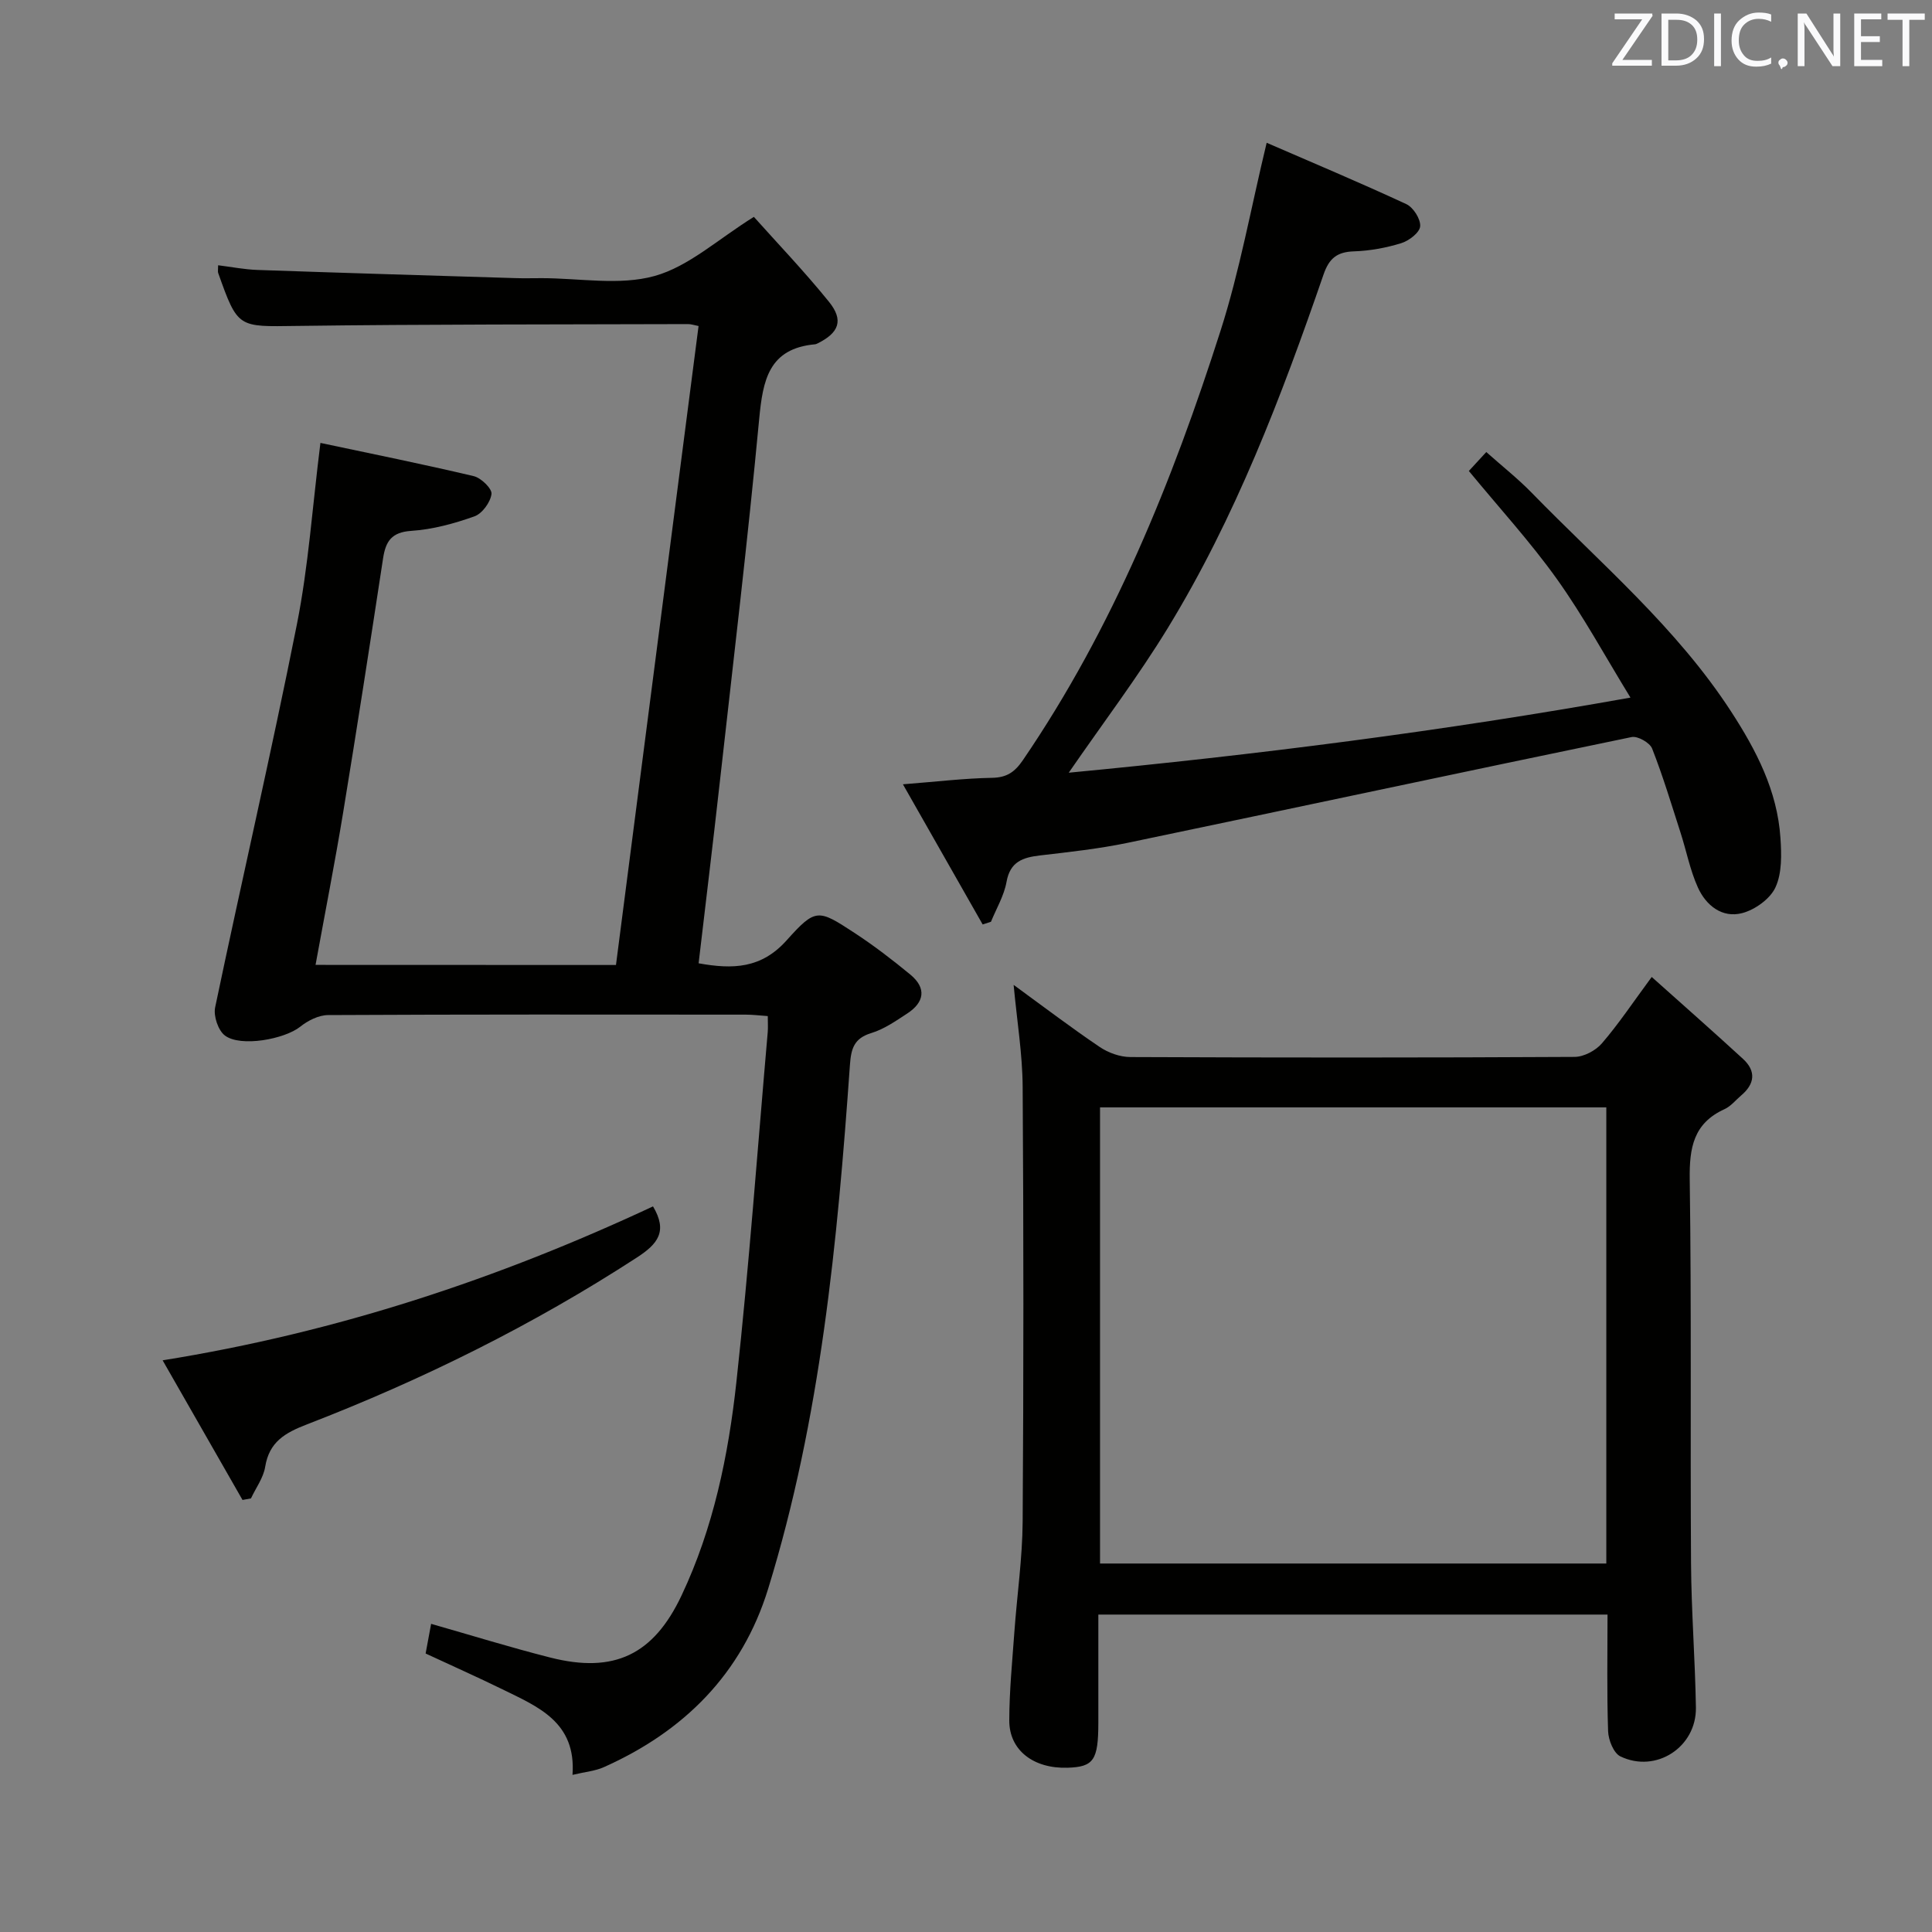<svg enable-background="new 0 0 400 400" viewBox="0 0 400 400" xmlns="http://www.w3.org/2000/svg"><rect x="0" y="0" width="400" height="400" fill="#808080" stroke="none"/><path d="m127.53 199.79c5.73-44.31 11.4-88.23 17.1-132.29-.93-.18-1.57-.41-2.2-.4-26.99.09-53.98.02-80.97.38-12.2.16-12.2.54-16.29-10.97-.1-.29-.01-.65-.01-1.59 2.77.34 5.45.88 8.16.97 17.78.62 35.56 1.15 53.34 1.69 1.83.06 3.67.01 5.5.01 7.83 0 16.1 1.57 23.37-.45 7.07-1.97 13.12-7.62 20.55-12.24 4.85 5.43 10.46 11.29 15.54 17.57 3.11 3.84 2.09 6.44-2.37 8.64-.15.07-.31.15-.47.17-9.64.86-10.84 7.45-11.6 15.48-2.37 25.14-5.36 50.22-8.17 75.32-1.38 12.38-2.89 24.74-4.37 37.36 7.11 1.28 12.98 1.1 18.23-4.76 6.02-6.73 6.54-6.44 14.05-1.53 4.02 2.63 7.86 5.58 11.57 8.64 3.39 2.81 2.88 5.75-.68 8.06-2.36 1.54-4.77 3.23-7.41 4.03-3.58 1.09-4.19 3.21-4.43 6.59-2.59 36.63-6.05 73.17-16.94 108.49-5.43 17.59-17.41 29.5-34.03 36.92-1.74.78-3.75.94-6.47 1.59.8-10.92-7.13-14.1-14.5-17.71-5.2-2.55-10.5-4.9-15.91-7.42.38-2.06.74-3.97 1.14-6.14 8.28 2.36 16.43 4.89 24.68 6.98 13.19 3.35 21.36-.56 27.16-12.84 6.61-13.98 9.7-29 11.36-44.18 2.63-24.11 4.38-48.31 6.49-72.47.08-.97.01-1.96.01-3.32-1.69-.12-3.12-.3-4.56-.3-28.83-.02-57.66-.06-86.48.09-1.94.01-4.18 1.14-5.75 2.4-3.22 2.58-12.35 4.3-15.61 1.83-1.39-1.05-2.39-4.03-2.02-5.81 5.54-26.46 11.66-52.81 16.93-79.32 2.39-12.02 3.21-24.35 4.87-37.56 10.61 2.25 21.22 4.39 31.74 6.88 1.53.36 3.82 2.6 3.68 3.7-.23 1.72-1.93 4.06-3.54 4.63-4.19 1.49-8.64 2.71-13.06 3-4.11.27-5.31 2.17-5.85 5.7-2.68 17.56-5.39 35.12-8.27 52.64-1.72 10.45-3.77 20.85-5.71 31.52 20.71.02 41.17.02 62.2.02z" fill="#010100"/><path d="m209.86 203.91c6.26 4.56 11.93 8.88 17.83 12.86 1.79 1.21 4.2 2.07 6.34 2.08 30.66.13 61.32.14 91.97-.03 1.93-.01 4.39-1.32 5.67-2.82 3.46-4.02 6.42-8.47 10.3-13.73 6.43 5.75 12.72 11.29 18.9 16.96 2.75 2.53 2.45 5.18-.37 7.56-1.14.97-2.14 2.25-3.46 2.85-6.42 2.92-7.29 7.98-7.2 14.5.38 26.49.1 52.98.27 79.47.06 9.98.85 19.94 1.01 29.92.13 8.2-8.27 13.67-15.64 10.11-1.4-.68-2.48-3.4-2.54-5.22-.27-7.95-.12-15.91-.12-24.14-35.26 0-70.01 0-105.42 0 0 7.49.01 14.95 0 22.4-.01 7.75-.97 9.14-6.37 9.31-7.04.22-12.08-3.61-12.07-9.77.01-6.14.62-12.27 1.06-18.4.55-7.61 1.66-15.22 1.71-22.83.2-29.99.2-59.98 0-89.97-.04-6.77-1.16-13.52-1.87-21.11zm122.71 25.36c-35.23 0-69.85 0-104.82 0v94.44h104.82c0-31.54 0-62.78 0-94.44z" fill="#010100"/><path d="m262.25 29.56c9.52 4.13 19.3 8.24 28.91 12.7 1.45.67 3 3.12 2.87 4.6-.11 1.31-2.33 3-3.93 3.49-3.14.97-6.49 1.58-9.77 1.69-3.5.11-5.15 1.43-6.31 4.81-8.73 25.31-18.26 50.32-32.29 73.26-6.14 10.03-13.27 19.45-20.46 29.87 38.92-3.71 77.22-8.57 116.3-15.55-5.26-8.57-9.77-16.9-15.24-24.56-5.49-7.69-11.92-14.7-18.22-22.36.94-1.02 2.12-2.31 3.61-3.92 3.26 2.91 6.53 5.48 9.4 8.43 14.26 14.64 30 27.91 41.29 45.3 5.24 8.07 9.56 16.41 10.21 26.15.23 3.42.34 7.27-1.02 10.23-1.1 2.4-4.24 4.65-6.9 5.35-4.16 1.09-7.51-1.61-9.18-5.33-1.62-3.59-2.37-7.57-3.59-11.35-1.88-5.83-3.64-11.71-5.88-17.4-.48-1.21-2.99-2.63-4.24-2.37-34.78 7.19-69.5 14.63-104.26 21.88-6 1.25-12.13 1.92-18.23 2.63-3.56.42-6.18 1.27-6.93 5.48-.51 2.85-2.1 5.51-3.22 8.25-.57.19-1.14.37-1.72.56-5.38-9.45-10.75-18.9-16.51-29.02 6.96-.54 12.7-1.24 18.45-1.34 3.06-.05 4.7-1.2 6.37-3.63 18.66-27.33 30.93-57.64 40.93-88.9 3.98-12.41 6.28-25.36 9.56-38.95z" fill="#010100"/><path d="m50.21 310.55c-5.34-9.34-10.69-18.68-16.54-28.91 36.26-5.82 69.6-16.95 101.53-31.87 3.06 5.16 1.03 7.74-3.3 10.56-21.55 14.01-44.43 25.33-68.34 34.57-4.54 1.75-7.82 3.61-8.66 8.8-.37 2.28-1.93 4.36-2.94 6.53-.59.11-1.17.22-1.75.32z" fill="#010100"/><g fill="#fafafb"><path d="m342.2 3.2-6.3 9.2h6.1v1.2h-8.2v-.5l6.2-9.1h-5.7v-1.2h7.8v.4z"/><path d="m344 13.7v-10.9h3.1c1.6 0 3 .5 4.1 1.4 1.1 1 1.6 2.2 1.6 3.9s-.5 3-1.6 4-2.5 1.5-4.2 1.5h-3zm1.4-9.6v8.4h1.6c1.4 0 2.5-.4 3.2-1.1.8-.8 1.2-1.8 1.2-3.2s-.4-2.4-1.2-3.1-1.8-1-3.1-1z"/><path d="m356.3 2.8v10.9h-1.4v-10.9z"/><path d="m366.6 13.2c-.8.4-1.8.6-3 .6-1.6 0-2.8-.5-3.7-1.5s-1.4-2.3-1.4-3.9c0-1.7.5-3.2 1.6-4.2s2.4-1.6 4-1.6c1 0 1.9.1 2.6.4v1.5c-.8-.4-1.6-.6-2.6-.6-1.2 0-2.2.4-3 1.2s-1.1 1.9-1.1 3.3c0 1.3.4 2.3 1.1 3.1s1.6 1.1 2.8 1.1c1.1 0 2-.2 2.8-.7v1.3z"/><path d="m368.2 13c0-.3.1-.5.3-.6.2-.2.4-.3.6-.3.3 0 .5.1.7.3s.3.4.3.6-.1.5-.3.6c-.2.2-.4.3-.7.3-.3 1-.5-.1-.6-.3-.2-.2-.3-.4-.3-.6z"/><path d="m381.1 13.7h-1.7l-5.5-8.4c-.2-.2-.3-.5-.4-.7 0 .2.1.8.1 1.5v7.6h-1.4v-10.9h1.8l5.3 8.3c.3.4.4.6.4.8 0-.3-.1-.8-.1-1.6v-7.5h1.4v10.9z"/><path d="m389.7 13.7h-5.8v-10.9h5.6v1.2h-4.2v3.5h3.9v1.2h-3.9v3.7h4.4z"/><path d="m398.4 4.1h-3.1v9.6h-1.4v-9.6h-3.1v-1.3h7.7v1.3z"/></g></svg>